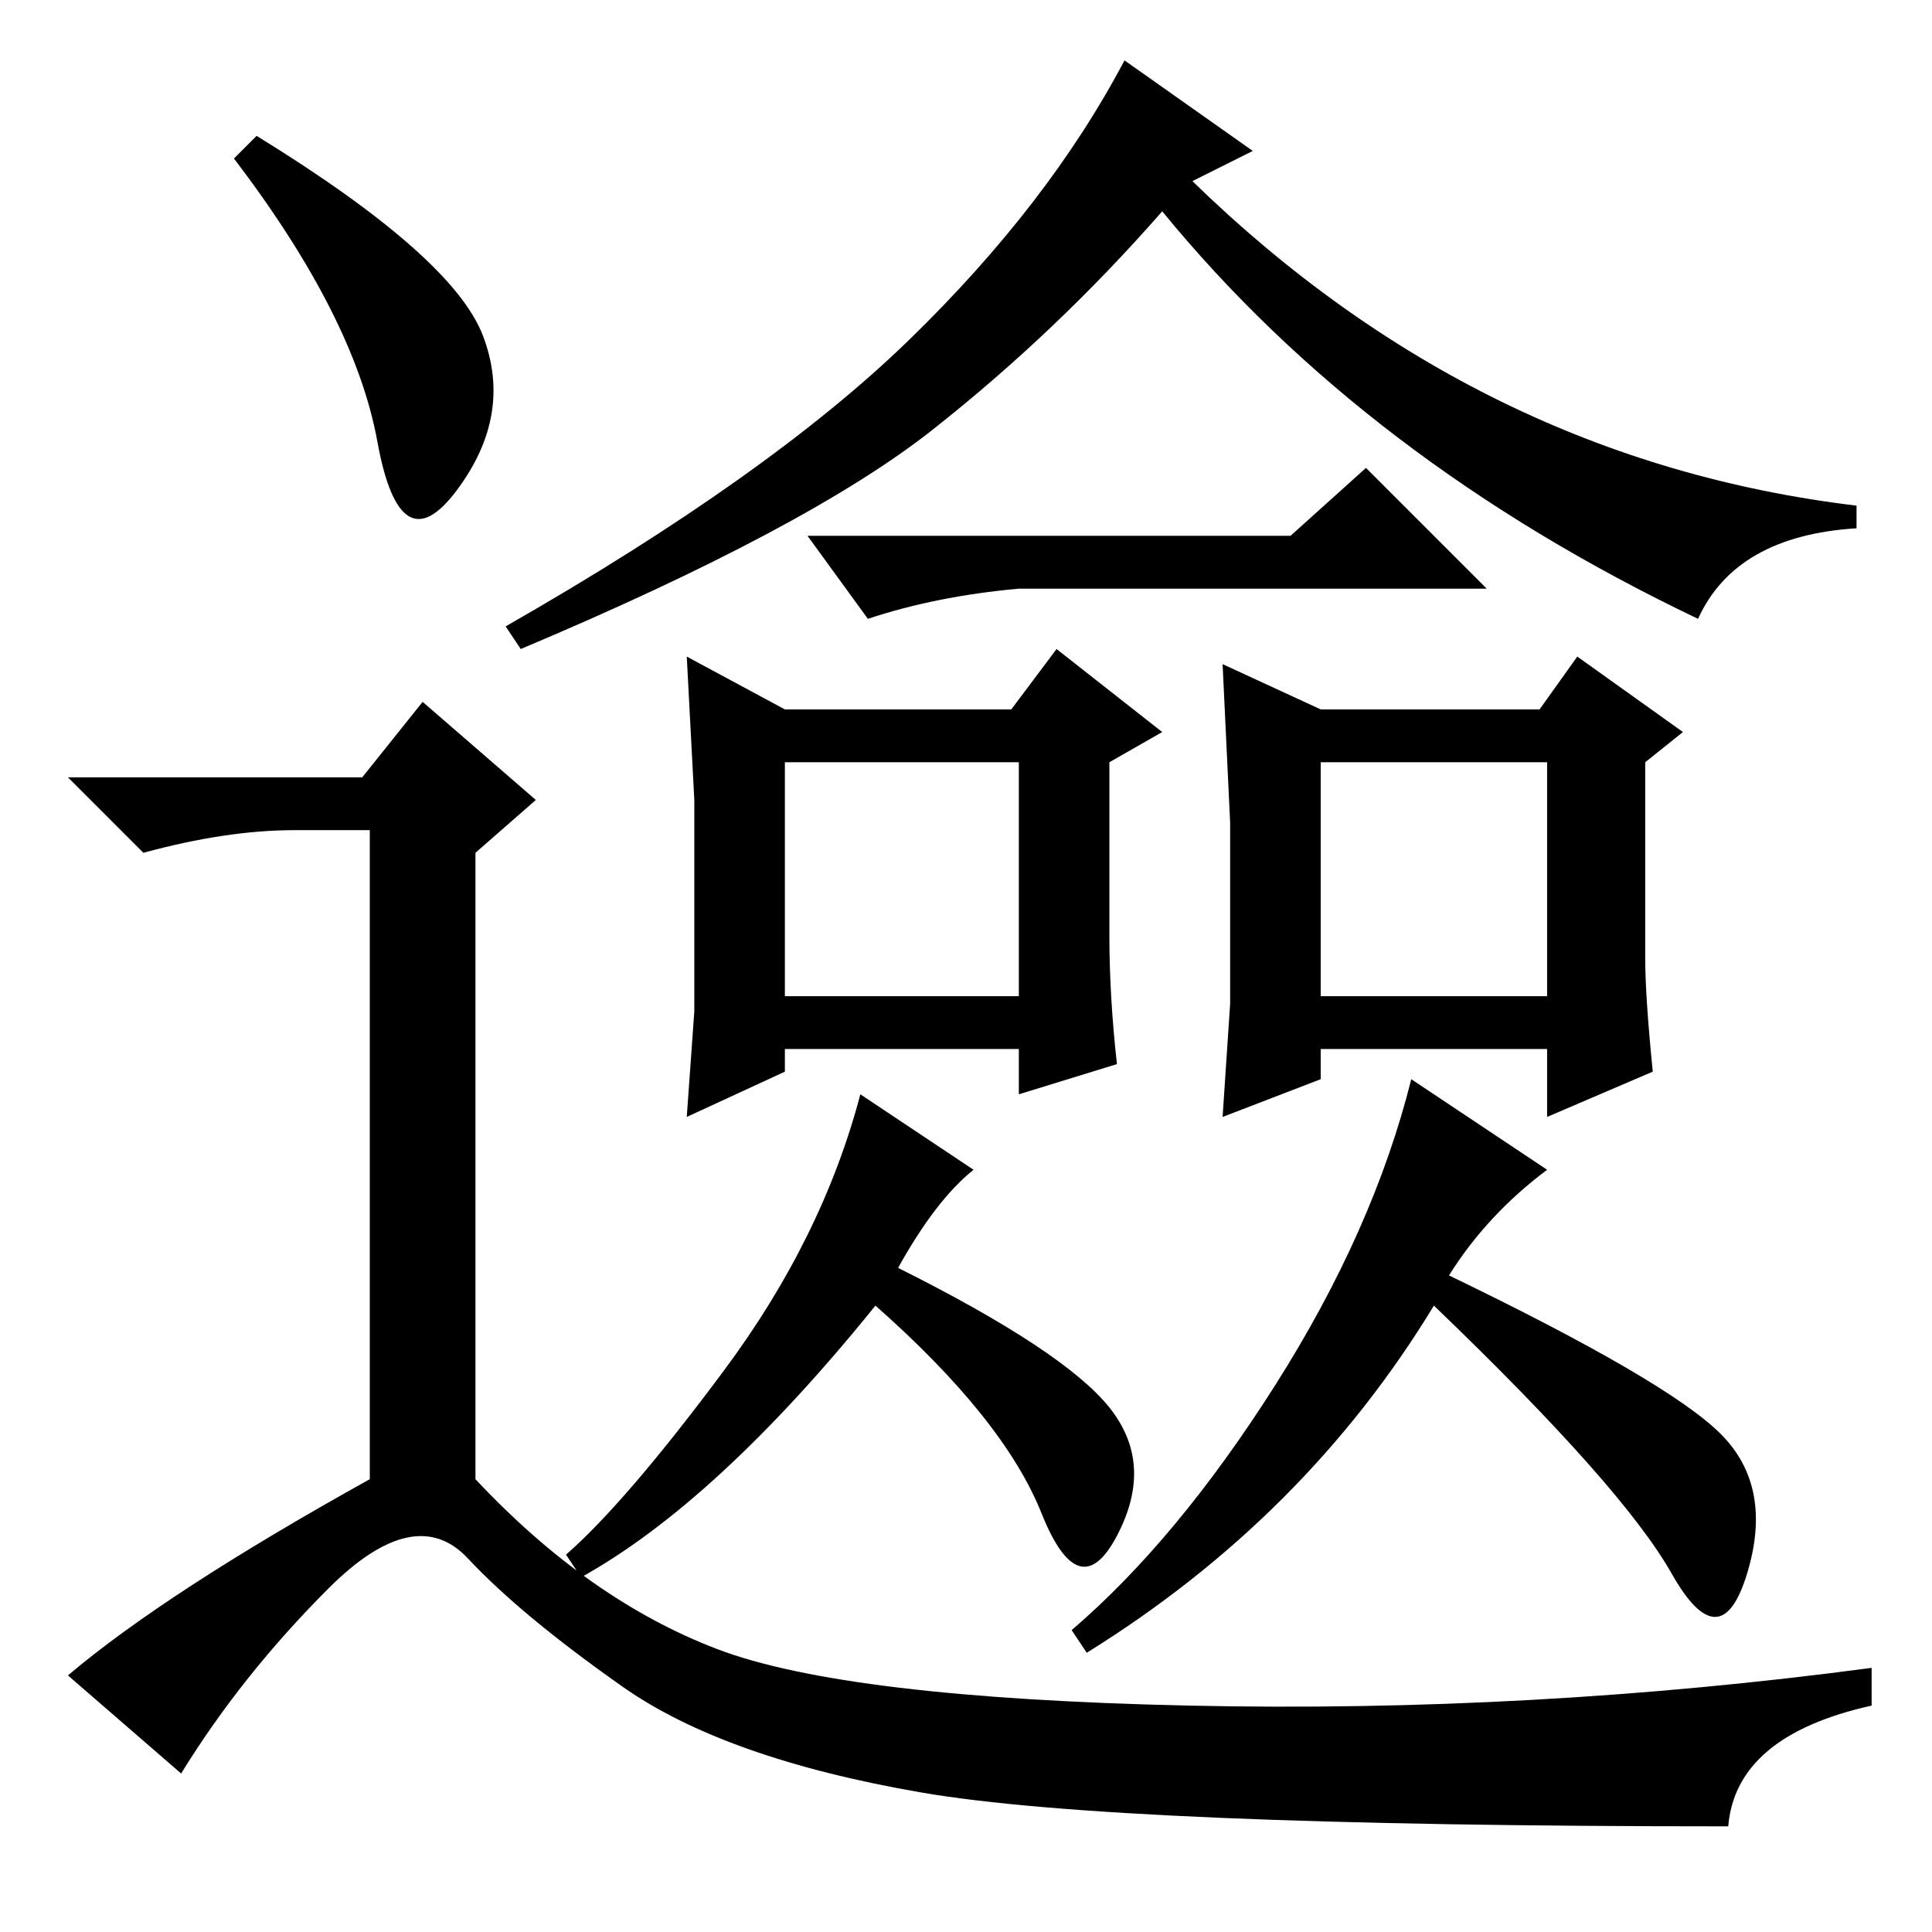 <?xml version="1.0" standalone="no"?>
<!DOCTYPE svg PUBLIC "-//W3C//DTD SVG 1.1//EN" "http://www.w3.org/Graphics/SVG/1.1/DTD/svg11.dtd" >
<svg xmlns="http://www.w3.org/2000/svg" xmlns:xlink="http://www.w3.org/1999/xlink" version="1.1" viewBox="0 -36 256 256">
  <g transform="matrix(1 0 0 -1 0 220)">
   <path fill="currentColor"
d="M120.5 211q18.5 18 28.5 37l17 -12l-8 -4q38 -37 88 -43v-3q-16 -1 -21 -12q-44 21 -71 54q-14 -16 -30.5 -29t-54.5 -29l-2 3q35 20 53.5 38zM171 185l10 9l16 -16h-62q-11 -1 -20 -4l-8 11h64zM148 115l-13 -4v6h-31v-3l-13 -6l1 14v28l-1 19l13 -7h30l6 8l14 -11
l-7 -4v-23q0 -8 1 -17zM135 155h-31v-31h31v31zM219 114l-14 -6v9h-30v-4l-13 -5l1 15v24l-1 21l13 -6h29l5 7l14 -10l-5 -4v-26q0 -5 1 -15zM205 155h-30v-31h30v31zM119 88q22 -11 28 -18.5t1 -17t-10 3t-22 27.5q-21 -26 -39 -36l-2 3q8 7 21 24.5t18 36.5l15 -10
q-5 -4 -10 -13zM192 87q29 -14 36 -21t3.5 -18.5t-10 0t-31.5 35.5q-17 -28 -46 -46l-2 3q14 12 27 32.5t18 40.5l18 -12q-8 -6 -13 -14zM34 238q26 -16 30 -26.5t-3.5 -20.5t-10.5 6.5t-19 37.5zM48 153l8 10l15 -13l-8 -7v-83q15 -16 32 -22.5t62.5 -7.5t90.5 5v-5
q-18 -4 -19 -16q-81 0 -107 4.5t-39.5 14t-20.5 17t-18.5 -4t-19.5 -24.5l-15 13q13 11 40 26v86h-10q-9 0 -20 -3l-10 10h39z" />
  </g>

</svg>
